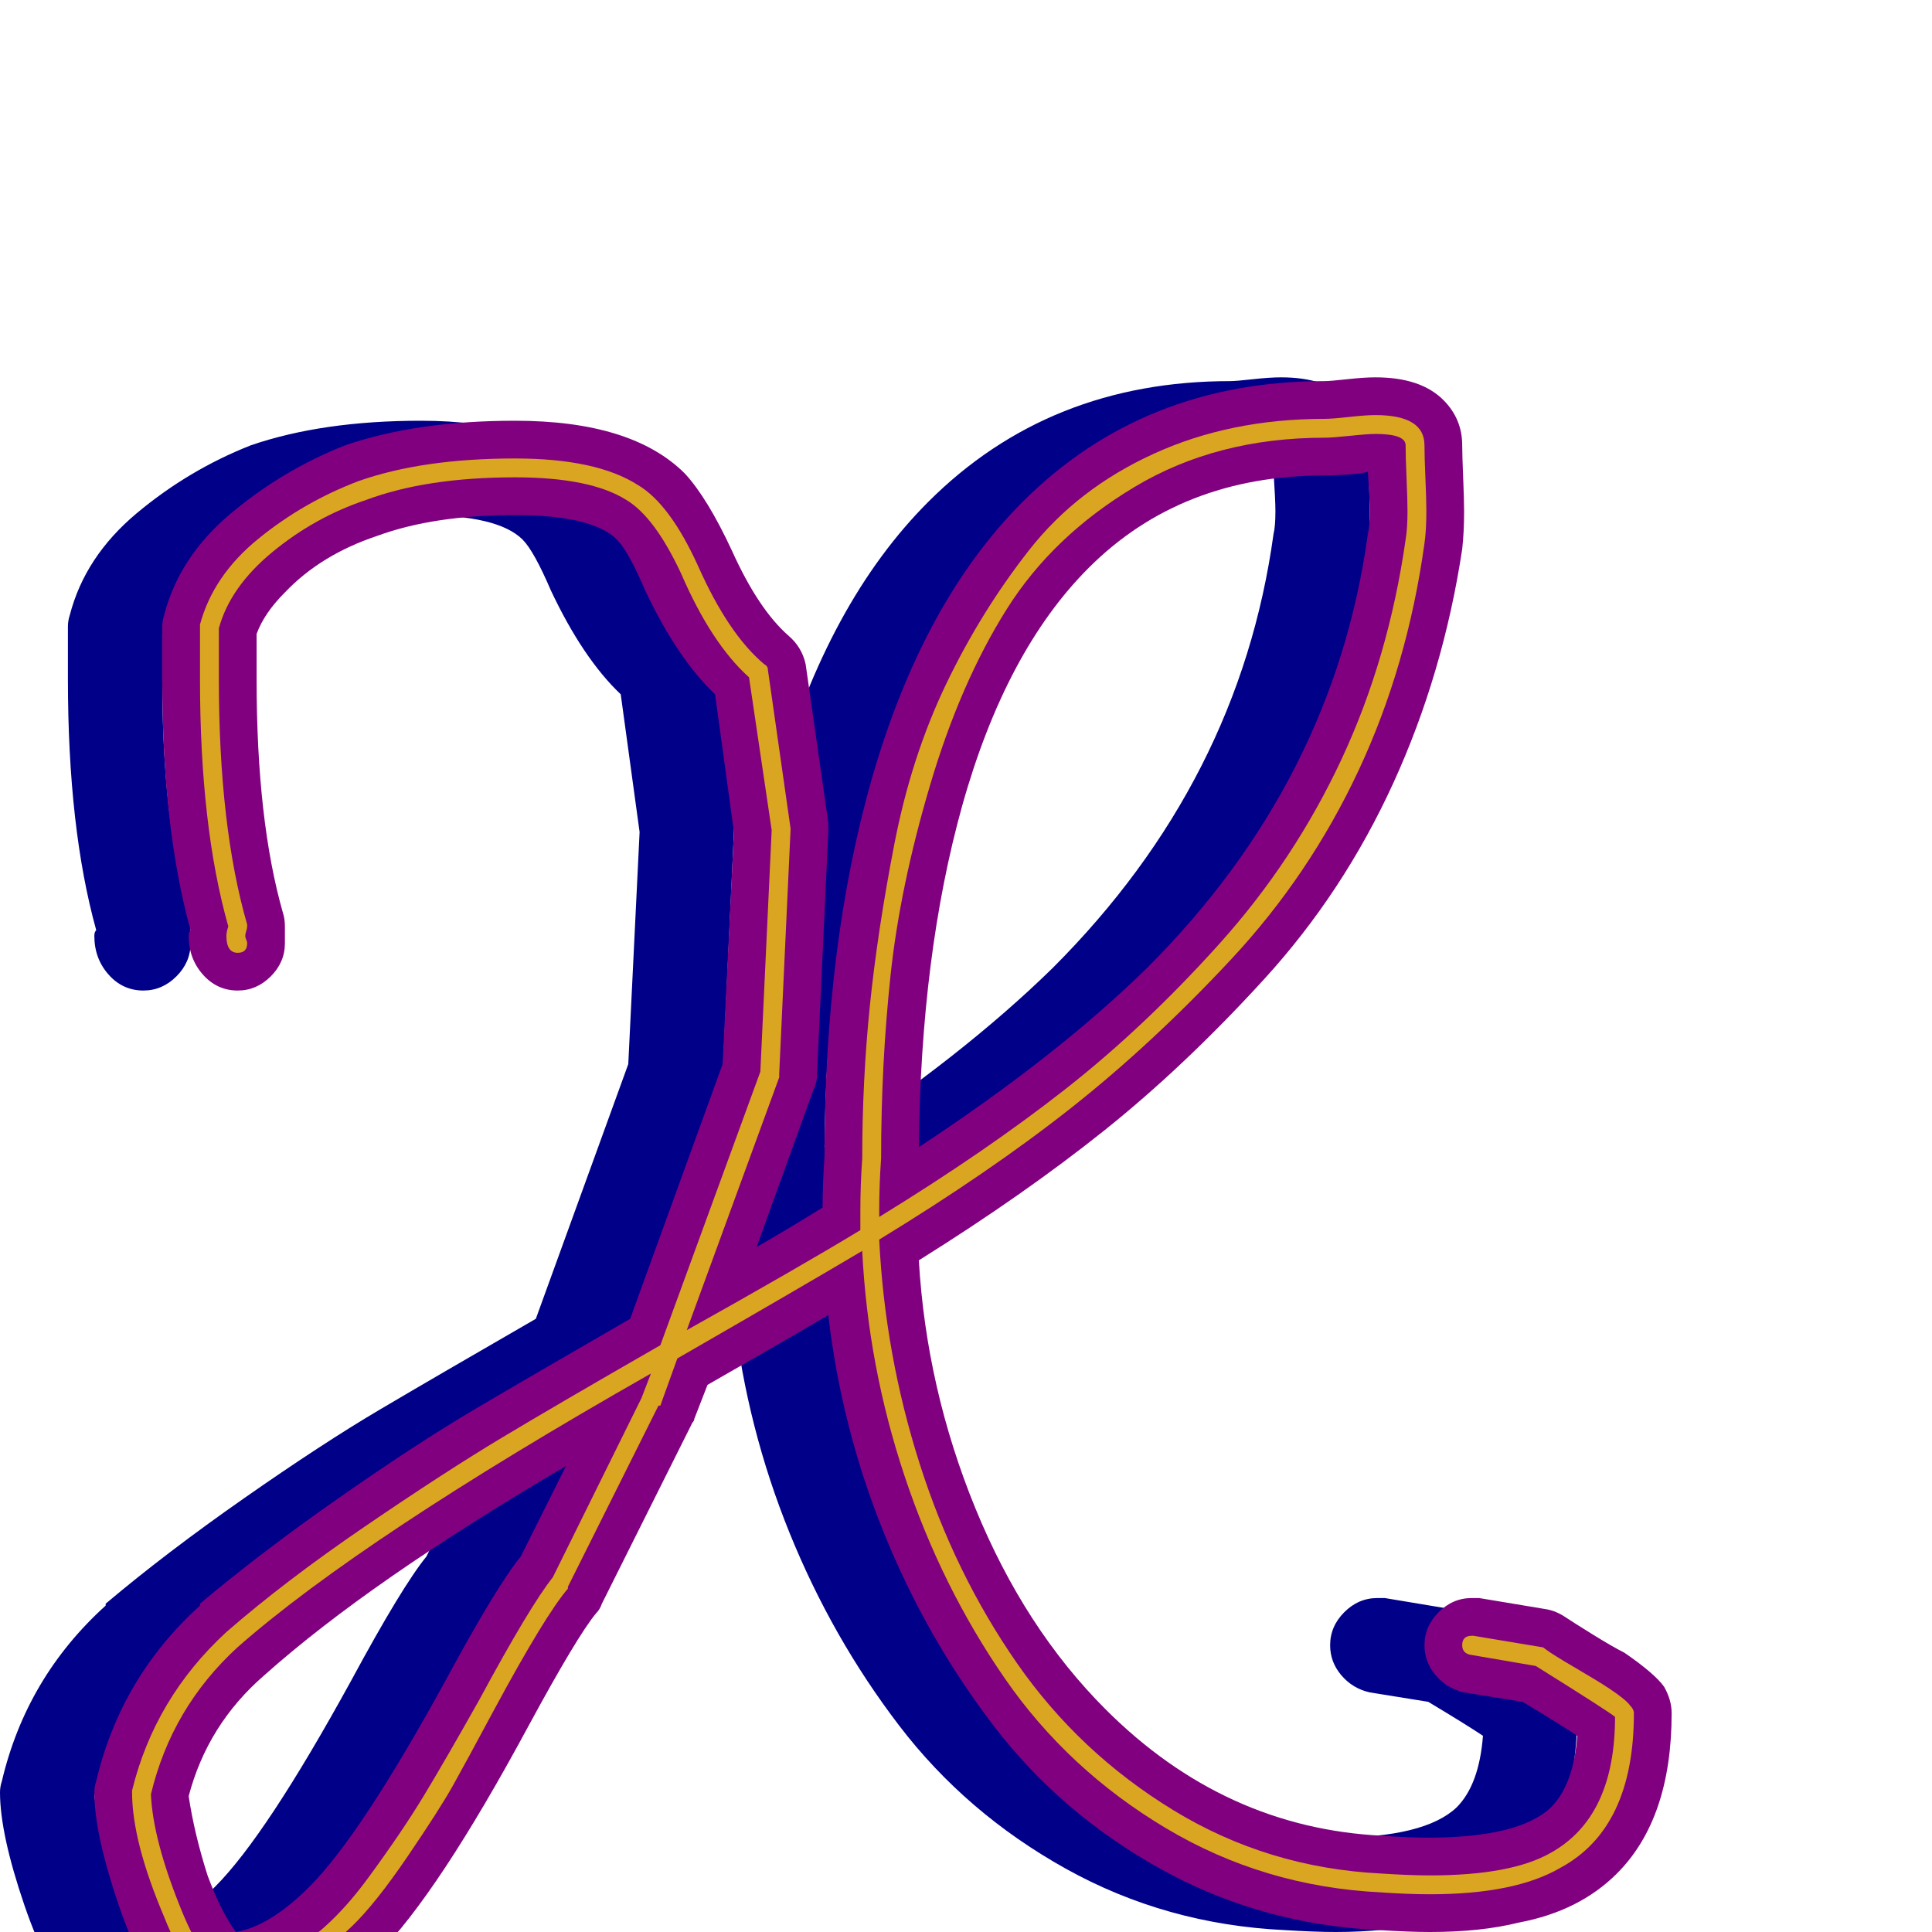 <svg xmlns="http://www.w3.org/2000/svg" viewBox="0 -1024 1024 1024">
	<path fill="#000088" d="M51 -531Q36 -585 36 -664Q36 -668 36 -677.5Q36 -687 36 -692Q36 -695 37 -698Q45 -729 72.5 -752Q100 -775 133 -788Q171 -801 223 -801Q285 -801 313 -773Q325 -760 338 -732Q352 -701 368 -687Q375 -681 377 -672L389 -588Q389 -586 389 -584Q389 -583 389 -583L383 -454Q383 -450 381 -446L351 -363Q370 -374 386 -384Q386 -397 387 -411Q387 -523 412 -611Q439 -705 492 -758Q556 -822 652 -822Q655 -822 664 -823Q673 -824 679 -824Q703 -824 715 -812Q725 -802 725 -788Q725 -783 725.5 -771Q726 -759 726 -753Q726 -742 725 -733Q715 -667 688.5 -609Q662 -551 620 -505Q578 -459 535.5 -425Q493 -391 437 -356Q441 -288 467 -224.5Q493 -161 536 -118Q599 -55 683 -51Q696 -50 707 -50Q755 -50 772 -66Q784 -78 786 -104Q777 -110 757 -122L726 -127Q717 -129 711 -136Q705 -143 705 -152Q705 -162 712.5 -169.5Q720 -177 730 -177Q732 -177 734 -177L770 -171Q775 -170 779.5 -167Q784 -164 794.5 -157.5Q805 -151 811 -148Q827 -137 832 -130Q836 -123 836 -116Q836 -60 807 -31Q787 -11 755 -5Q735 0 708 0Q697 0 681 -1Q618 -4 565 -33.5Q512 -63 476.5 -109.5Q441 -156 418.5 -211.5Q396 -267 389 -327Q367 -314 325 -290L318 -272Q318 -271 317 -270L269 -174Q268 -171 266 -169Q256 -157 230 -109Q182 -20 150 12Q111 50 70 50Q54 50 40 37Q25 21 13 -14Q0 -52 0 -74Q0 -77 1 -80Q14 -135 56 -173V-174Q88 -201 129.5 -230Q171 -259 201.5 -277Q232 -295 284 -325L333 -460L339 -583L329 -656Q309 -675 292 -711Q283 -732 277 -738Q264 -751 223 -751Q180 -751 150 -740Q120 -730 101 -710Q90 -699 86 -688Q86 -685 86 -676.5Q86 -668 86 -664Q86 -589 100 -540Q101 -537 101 -533Q101 -531 101 -528Q101 -526 101 -524Q101 -514 93.5 -506.5Q86 -499 76 -499Q65 -499 57.5 -507.5Q50 -516 50 -528Q50 -530 51 -531ZM675 -774Q672 -773 664.5 -772.5Q657 -772 652 -772Q576 -772 527 -723Q483 -679 460 -597Q438 -518 437 -416Q510 -464 558 -511Q657 -610 675 -741Q676 -745 676 -753Q676 -759 675 -774ZM50 -72Q53 -52 60 -30Q67 -11 75 0Q93 -3 114 -24Q141 -51 186 -133Q213 -183 226 -199L250 -247Q146 -186 90 -136Q60 -110 50 -72Z"/>
	<path fill="#800080" d="M101 -531Q86 -585 86 -664Q86 -668 86 -677.5Q86 -687 86 -692Q86 -695 87 -698Q95 -729 122.5 -752Q150 -775 183 -788Q221 -801 273 -801Q335 -801 363 -773Q375 -760 388 -732Q402 -701 418 -687Q425 -681 427 -672L439 -588Q439 -586 439 -584Q439 -583 439 -583L433 -454Q433 -450 431 -446L401 -363Q420 -374 436 -384Q436 -397 437 -411Q437 -523 462 -611Q489 -705 542 -758Q606 -822 702 -822Q705 -822 714 -823Q723 -824 729 -824Q753 -824 765 -812Q775 -802 775 -788Q775 -783 775.5 -771Q776 -759 776 -753Q776 -742 775 -733Q765 -667 738.5 -609Q712 -551 670 -505Q628 -459 585.5 -425Q543 -391 487 -356Q491 -288 517 -224.5Q543 -161 586 -118Q649 -55 733 -51Q746 -50 757 -50Q805 -50 822 -66Q834 -78 836 -104Q827 -110 807 -122L776 -127Q767 -129 761 -136Q755 -143 755 -152Q755 -162 762.5 -169.5Q770 -177 780 -177Q782 -177 784 -177L820 -171Q825 -170 829.5 -167Q834 -164 844.5 -157.5Q855 -151 861 -148Q877 -137 882 -130Q886 -123 886 -116Q886 -60 857 -31Q837 -11 805 -5Q785 0 758 0Q747 0 731 -1Q668 -4 615 -33.5Q562 -63 526.5 -109.5Q491 -156 468.5 -211.5Q446 -267 439 -327Q417 -314 375 -290L368 -272Q368 -271 367 -270L319 -174Q318 -171 316 -169Q306 -157 280 -109Q232 -20 200 12Q161 50 120 50Q104 50 90 37Q75 21 63 -14Q50 -52 50 -74Q50 -77 51 -80Q64 -135 106 -173V-174Q138 -201 179.5 -230Q221 -259 251.5 -277Q282 -295 334 -325L383 -460L389 -583L379 -656Q359 -675 342 -711Q333 -732 327 -738Q314 -751 273 -751Q230 -751 200 -740Q170 -730 151 -710Q140 -699 136 -688Q136 -685 136 -676.5Q136 -668 136 -664Q136 -589 150 -540Q151 -537 151 -533Q151 -531 151 -528Q151 -526 151 -524Q151 -514 143.5 -506.5Q136 -499 126 -499Q115 -499 107.5 -507.5Q100 -516 100 -528Q100 -530 101 -531ZM725 -774Q722 -773 714.5 -772.5Q707 -772 702 -772Q626 -772 577 -723Q533 -679 510 -597Q488 -518 487 -416Q560 -464 608 -511Q707 -610 725 -741Q726 -745 726 -753Q726 -759 725 -774ZM100 -72Q103 -52 110 -30Q117 -11 125 0Q143 -3 164 -24Q191 -51 236 -133Q263 -183 276 -199L300 -247Q196 -186 140 -136Q110 -110 100 -72Z"/>
	<path fill="#daa520" d="M130 -528Q130 -527 130.5 -526Q131 -525 131 -524Q131 -519 126 -519Q120 -519 120 -528Q120 -530 121 -533Q106 -586 106 -664Q106 -668 106 -677.5Q106 -687 106 -692Q106 -693 106 -693Q113 -719 137 -738.5Q161 -758 190 -769Q224 -781 273 -781Q316 -781 338 -767Q355 -757 370 -724Q386 -688 405 -672Q407 -671 407 -669L419 -585Q419 -584 419 -584L413 -455Q413 -454 413 -453L364 -319Q423 -352 456 -372Q456 -378 456 -382Q456 -396 457 -410Q457 -451 461 -490.5Q465 -530 474 -576.5Q483 -623 501.5 -661.5Q520 -700 545.5 -732.5Q571 -765 611.5 -783.5Q652 -802 702 -802Q706 -802 715 -803Q724 -804 729 -804Q755 -804 755 -788Q755 -782 755.5 -770.5Q756 -759 756 -753Q756 -743 755 -736Q746 -671 720 -615.5Q694 -560 652.5 -515.5Q611 -471 568 -437Q525 -403 466 -367Q469 -306 487.5 -248Q506 -190 539 -142.5Q572 -95 622 -64.5Q672 -34 732 -31Q747 -30 758 -30Q801 -30 822 -42Q856 -61 856 -114Q854 -116 814 -141L779 -147Q775 -148 775 -152Q775 -157 780 -157Q780 -157 781 -157L817 -151Q818 -151 819 -150Q823 -147 835 -140Q847 -133 853 -129Q862 -123 864 -120Q866 -118 866 -116Q866 -55 827 -34Q803 -20 758 -20Q746 -20 732 -21Q670 -24 618 -55Q566 -86 532.5 -134.5Q499 -183 479.5 -241.5Q460 -300 457 -361Q425 -342 359 -304L350 -279Q350 -279 349 -279L301 -183Q301 -182 301 -182Q289 -168 262 -118Q247 -90 240 -77.5Q233 -65 216 -40Q199 -15 186.5 -3Q174 9 156 19.5Q138 30 120 30Q102 30 87 -8Q70 -48 70 -74Q70 -75 70 -75Q82 -124 120 -159Q151 -186 193.5 -215Q236 -244 266 -262Q296 -280 350 -311L403 -456L409 -584L397 -665Q377 -683 361 -720Q347 -750 332 -759Q313 -771 273 -771Q226 -771 194 -759Q167 -750 144.5 -731.5Q122 -713 116 -691Q116 -687 116 -677.5Q116 -668 116 -664Q116 -586 131 -534Q131 -534 131 -533Q131 -532 130.5 -530.5Q130 -529 130 -528ZM729 -794Q725 -794 715.5 -793Q706 -792 702 -792Q645 -792 601.5 -766Q558 -740 533.5 -701Q509 -662 493 -608Q477 -554 472 -507Q467 -460 467 -410Q466 -396 466 -382Q466 -381 466 -379Q523 -414 565 -447Q607 -480 646.5 -524Q686 -568 711 -621.5Q736 -675 745 -738Q746 -744 746 -753Q746 -759 745.5 -770.5Q745 -782 745 -788Q745 -794 729 -794ZM120 20Q139 20 158 8Q177 -4 195 -28.5Q213 -53 224.5 -72Q236 -91 254 -123Q281 -173 293 -188L340 -283L345 -296Q192 -209 126 -151Q91 -119 80 -73Q81 -49 96 -12Q109 20 120 20Z"/>
</svg>